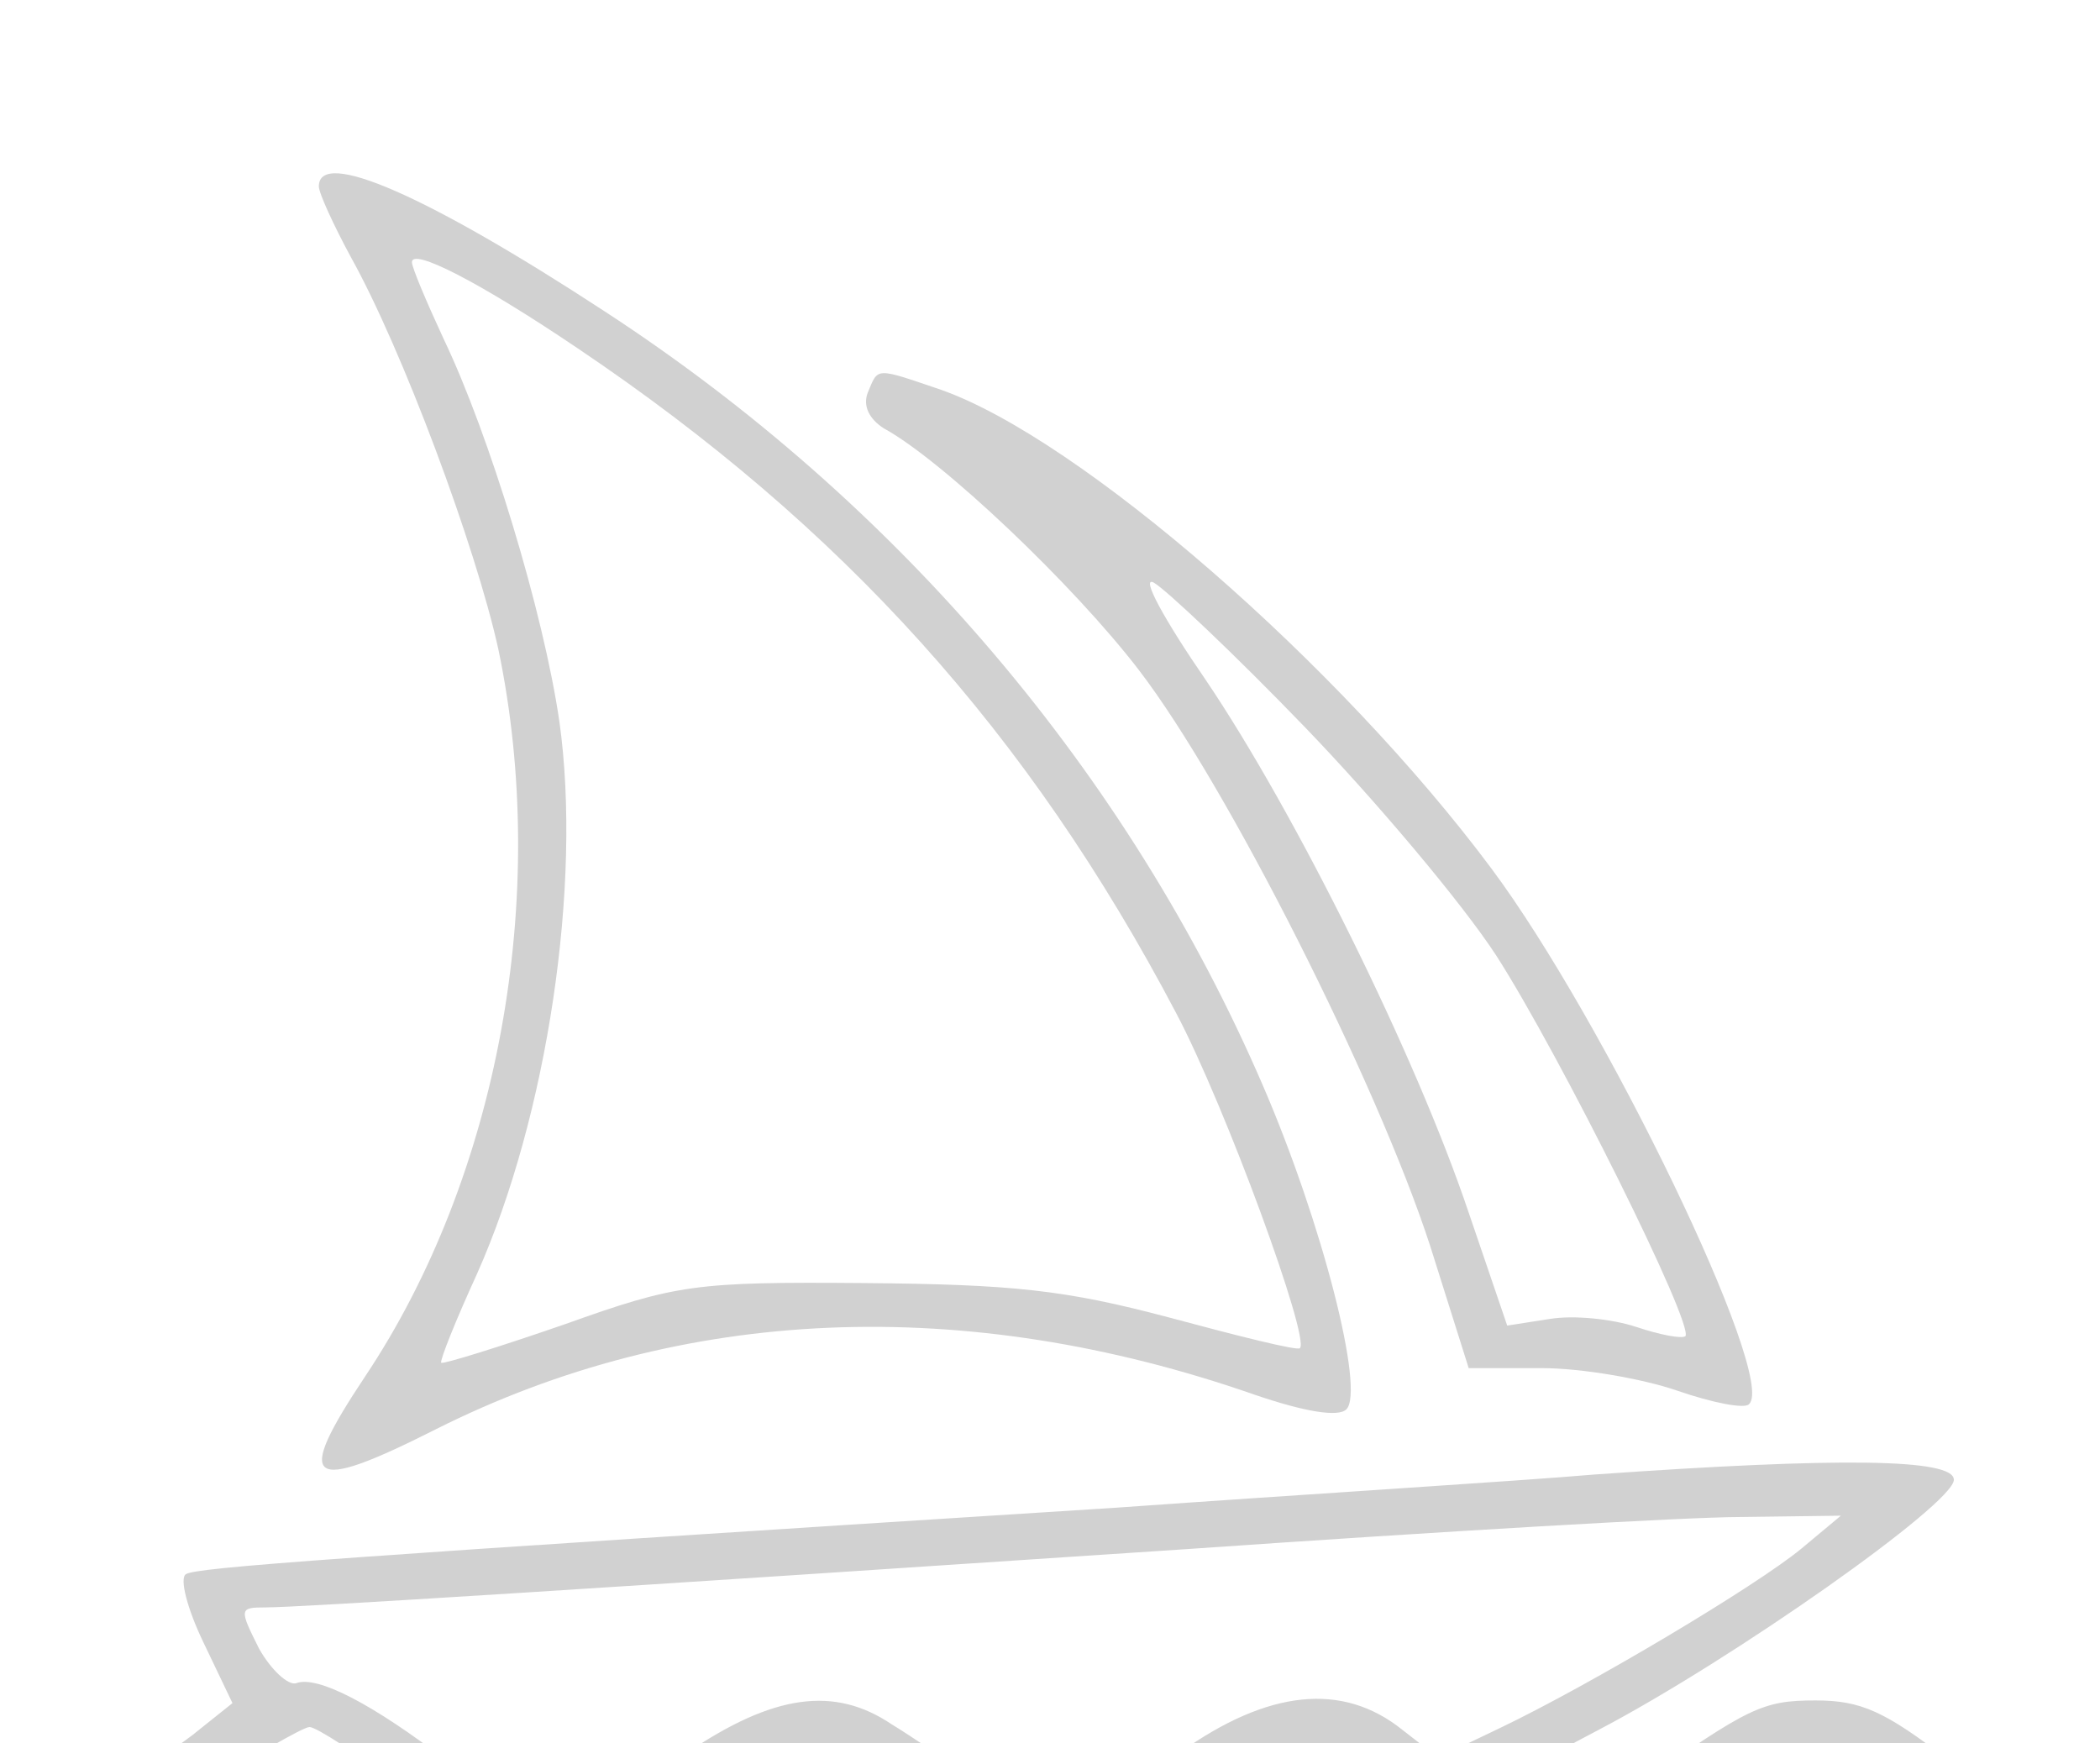 <svg width="53" height="44" viewBox="0 0 53 44" fill="none" xmlns="http://www.w3.org/2000/svg">
<g filter="url(#filter0_d_23_167)">
<path d="M8.047 0.704C8.047 0.872 8.416 1.677 8.852 2.483C10.161 4.831 12.006 9.796 12.576 12.379C13.885 18.619 12.576 25.698 9.221 30.73C7.41 33.448 7.745 33.716 11 32.072C17.206 28.952 24.352 28.65 31.665 31.2C32.94 31.636 33.779 31.77 33.98 31.569C34.45 31.099 33.376 26.872 31.867 23.383C28.478 15.533 22.674 8.689 15.26 3.858C10.798 0.939 8.047 -0.268 8.047 0.704ZM14.589 4.797C21.265 9.293 25.962 14.493 29.686 21.572C30.927 23.92 33.074 29.791 32.806 30.026C32.739 30.093 31.263 29.724 29.518 29.254C26.868 28.55 25.559 28.415 21.802 28.382C17.541 28.348 17.072 28.415 14.254 29.422C12.61 29.992 11.201 30.428 11.134 30.395C11.1 30.328 11.503 29.321 12.04 28.147C13.818 24.155 14.69 18.317 14.12 14.225C13.717 11.44 12.341 6.944 11.201 4.563C10.765 3.623 10.396 2.751 10.396 2.617C10.396 2.248 12.107 3.12 14.589 4.797Z" fill="#D1D1D1"/>
<path d="M21.903 5.904C21.769 6.24 21.936 6.575 22.305 6.81C23.782 7.615 27.103 10.769 28.747 12.916C30.961 15.801 34.752 23.316 36.094 27.442L37.067 30.529H38.912C39.918 30.529 41.462 30.797 42.334 31.099C43.206 31.401 44.045 31.569 44.145 31.435C44.85 30.764 40.489 21.739 37.637 17.915C33.812 12.782 27.27 7.079 23.748 5.837C22.07 5.267 22.171 5.267 21.903 5.904ZM32.94 14.359C34.718 16.204 36.899 18.787 37.771 20.129C39.382 22.645 42.77 29.455 42.535 29.724C42.434 29.791 41.898 29.69 41.294 29.489C40.69 29.288 39.717 29.187 39.113 29.288L38.039 29.455L37.067 26.604C35.725 22.612 32.672 16.472 30.424 13.151C29.384 11.641 28.78 10.534 29.116 10.702C29.418 10.87 31.162 12.514 32.94 14.359Z" fill="#D1D1D1"/>
<path d="M40.254 33.213C38.308 33.381 32.873 33.716 28.176 34.051C8.114 35.326 4.961 35.561 4.692 35.729C4.525 35.83 4.726 36.601 5.129 37.44L5.867 38.983L4.86 39.788C4.29 40.224 3.216 40.929 2.445 41.298C0.969 42.002 0.499 42.942 1.606 42.942C1.941 42.942 3.384 42.204 4.86 41.264C6.336 40.359 7.645 39.587 7.812 39.587C7.98 39.587 9.02 40.258 10.127 41.097C13.046 43.277 14.824 43.479 17.139 41.768C17.776 41.332 18.783 40.694 19.42 40.392C20.762 39.788 21.467 39.99 23.58 41.667C24.486 42.405 25.358 42.741 26.465 42.875C27.874 43.009 28.21 42.875 29.652 41.801C32.471 39.621 33.376 39.553 35.557 41.231C38.308 43.412 40.086 43.546 42.367 41.801C45.387 39.486 46.058 39.453 48.742 41.633C50.486 43.009 52.331 43.412 52.331 42.439C52.331 42.17 52.063 41.935 51.727 41.935C51.392 41.935 50.218 41.264 49.178 40.426C47.567 39.184 46.963 38.916 45.823 38.916C44.481 38.916 44.145 39.084 41.327 41.063C40.187 41.835 39.717 41.969 38.744 41.801C38.107 41.667 37.57 41.466 37.57 41.332C37.57 41.197 38.811 40.459 40.354 39.654C43.743 37.876 49.312 33.951 49.312 33.347C49.312 32.81 46.427 32.777 40.254 33.213ZM45.454 35.092C44.313 36.031 40.153 38.514 37.838 39.621L36.295 40.359L35.389 39.654C33.88 38.446 32.001 38.648 29.787 40.224C27.203 42.07 26.532 42.204 24.822 41.03C24.016 40.526 23.01 39.822 22.507 39.52C21.064 38.547 19.521 38.748 17.307 40.258C14.723 42.002 13.382 42.07 11.302 40.459C9.423 39.017 8.014 38.279 7.477 38.48C7.276 38.547 6.84 38.145 6.538 37.608C6.034 36.601 6.034 36.568 6.705 36.568C7.544 36.568 14.958 36.098 30.021 35.092C36.295 34.655 42.569 34.286 43.944 34.286L46.46 34.253L45.454 35.092Z" fill="#D1D1D1"/>
</g>
<defs>
<filter id="filter0_d_23_167" x="-3.004" y="0.374" width="59.336" height="50.626" filterUnits="userSpaceOnUse" color-interpolation-filters="sRGB">
<feFlood flood-opacity="0" result="BackgroundImageFix"/>
<feColorMatrix in="SourceAlpha" type="matrix" values="0 0 0 0 0 0 0 0 0 0 0 0 0 0 0 0 0 0 127 0" result="hardAlpha"/>
<feOffset dy="4"/>
<feGaussianBlur stdDeviation="2"/>
<feComposite in2="hardAlpha" operator="out"/>
<feColorMatrix type="matrix" values="0 0 0 0 0 0 0 0 0 0 0 0 0 0 0 0 0 0 0.25 0"/>
<feBlend mode="normal" in2="BackgroundImageFix" result="effect1_dropShadow_23_167"/>
<feBlend mode="normal" in="SourceGraphic" in2="effect1_dropShadow_23_167" result="shape"/>
</filter>
</defs>
</svg>
